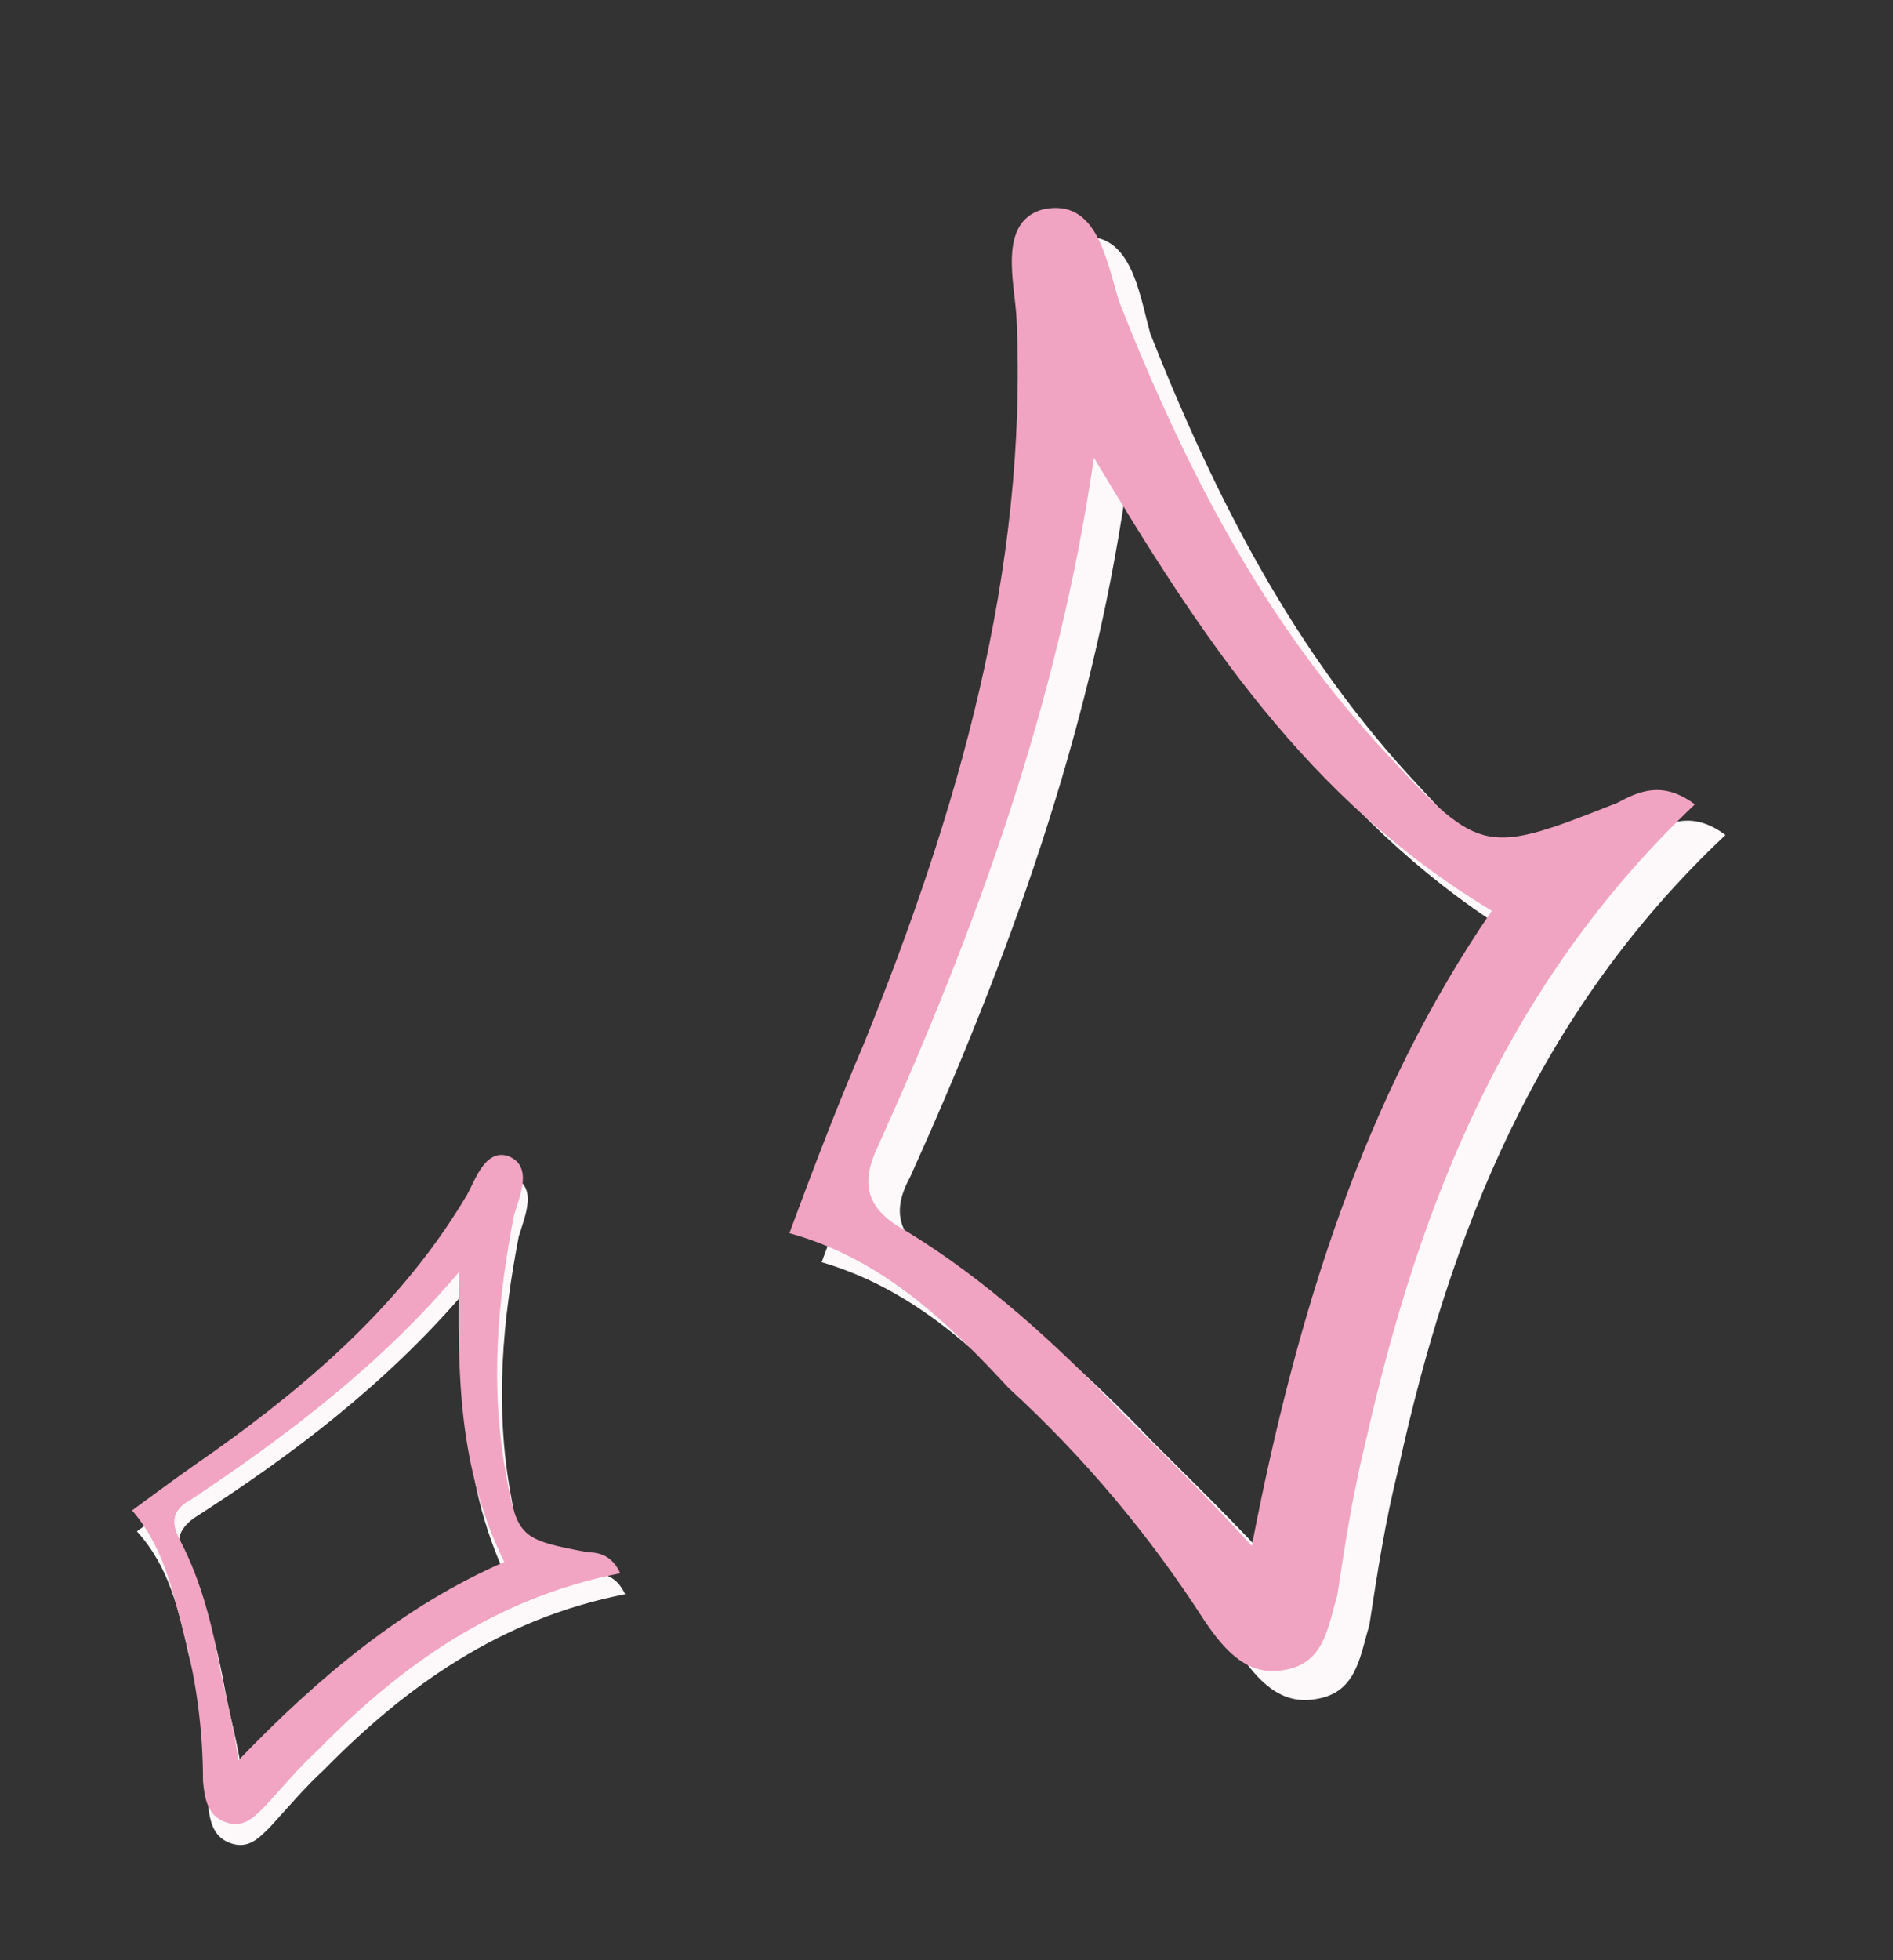 <?xml version="1.0" encoding="utf-8"?>
<!-- Generator: Adobe Illustrator 28.0.0, SVG Export Plug-In . SVG Version: 6.00 Build 0)  -->
<svg version="1.1" id="Слой_1" xmlns="http://www.w3.org/2000/svg" xmlns:xlink="http://www.w3.org/1999/xlink" x="0px" y="0px"
	 viewBox="0 0 117.5 121.6" style="enable-background:new 0 0 117.5 121.6;" xml:space="preserve">
<rect x="0" y="0" width="117.5" height="121.6" fill="#333333" stroke="none"/>
<style type="text/css">
	.st0{fill:#FDF9FA;}
	.st1{fill:#F1A5C3;}
	.st2{fill:#F1A4C2;}
</style>
<path class="st0" d="M8.5,95c1.9-1.4,3.4-2.5,5-3.6c6.2-4.4,11.9-9.4,15.8-16c0.5-0.9,1.1-2.8,2.5-2.4c1.6,0.6,0.8,2.4,0.4,3.7
	c-1,5.2-1.5,10.5-0.5,16c0.7,4,0.9,4.1,5.1,4.9c0.7,0,1.5,0.2,2,1.3c-7.7,1.5-13.6,5.7-18.7,10.9c-1.2,1.1-2.2,2.3-3.3,3.5
	c-0.7,0.7-1.4,1.5-2.6,1c-1-0.4-1.2-1.4-1.3-2.5c0-3.1-0.4-6.2-1.2-9.2C11.1,99.9,10.5,97.2,8.5,95z M11.5,96.9
	c1.3,2.5,2,5.3,2.5,8.1c0.3,1.6,0.8,3.3,1.1,5.5c5-5.2,10.3-9.6,16.5-12.3c-2.9-5.9-2.9-11.8-2.8-18c-4.9,5.7-10.7,10.1-16.8,14
	C11.1,94.9,10.8,95.6,11.5,96.9z"/>
<path class="st1" d="M8.2,93.7c1.9-1.4,3.4-2.5,5-3.6c6.2-4.4,11.9-9.4,15.8-16c0.5-0.9,1.1-2.8,2.5-2.4c1.6,0.6,0.8,2.4,0.4,3.7
	c-1,5.2-1.5,10.5-0.5,16c0.7,4,0.9,4.1,5.1,4.9c0.7,0,1.5,0.2,2,1.3c-7.7,1.5-13.6,5.7-18.7,10.9c-1.2,1.1-2.2,2.3-3.3,3.5
	c-0.7,0.7-1.4,1.5-2.6,1c-1-0.4-1.2-1.4-1.3-2.5c0-3.1-0.4-6.2-1.2-9.2C10.7,98.6,10.1,95.9,8.2,93.7z M11.2,95.6
	c1.3,2.5,2,5.3,2.5,8.1c0.3,1.6,0.8,3.3,1.1,5.5c5-5.2,10.3-9.6,16.5-12.3c-2.9-5.9-2.9-11.8-2.8-18C23.7,84.6,17.9,89,11.9,93
	C10.8,93.6,10.5,94.3,11.2,95.6z"/>
<g>
	<path class="st0" d="M51,78.3c1.7-4.6,3.1-8.2,4.6-11.7c5.8-14.3,10.2-29.3,9.5-45c-0.1-2.2-1.2-6,1.6-6.8c3.5-0.8,4,3.4,4.7,5.9
		c4,10.1,8.9,19.8,16.7,28.1c5.7,6.2,6.1,6.1,14.2,2.9c1.3-0.7,2.8-1.4,4.8,0.1C95.4,62.8,90,76.5,86.8,91.1
		c-0.8,3.2-1.3,6.4-1.8,9.7c-0.6,2-0.8,4.2-3.3,4.6c-2.2,0.4-3.6-1.1-4.9-3c-3.4-5.3-7.5-10.2-12.2-14.5C60.9,84,56.8,80,51,78.3z
		 M58.3,78.3c4.9,3,9.3,7,13.3,11.2c2.4,2.4,5,4.9,8.1,8.3c2.8-14.5,7-27.9,14.9-39.4c-11.5-6.9-18.1-17.1-24.7-28.1
		c-2.2,15.2-7.3,29.2-13.4,42.7C55.3,75.2,55.7,76.8,58.3,78.3z"/>
	<path class="st2" d="M49,76.5c1.7-4.6,3.1-8.2,4.6-11.7c5.8-14.3,10.2-29.3,9.5-45c-0.1-2.2-1.2-6,1.6-6.8c3.5-0.8,4,3.4,4.8,5.8
		c4,10.1,8.9,19.8,16.7,28.1c5.7,6.2,6.1,6.1,14.2,2.9c1.3-0.7,2.8-1.4,4.8,0.1C93.5,61,88.1,74.7,84.8,89.3
		C84,92.5,83.5,95.7,83,99c-0.6,2-0.8,4.2-3.3,4.6c-2.2,0.4-3.6-1.1-4.9-3c-3.4-5.3-7.5-10.2-12.2-14.5C58.9,82.1,54.8,78.1,49,76.5
		z M56.3,76.4c4.9,3,9.3,7,13.3,11.2c2.4,2.4,5,4.9,8.1,8.3c2.8-14.5,7-27.9,14.9-39.4c-11.5-6.9-18.1-17.1-24.7-28.1
		c-2.2,15.2-7.3,29.2-13.4,42.7C53.4,73.4,53.7,75,56.3,76.4z"/>
</g>
</svg>

